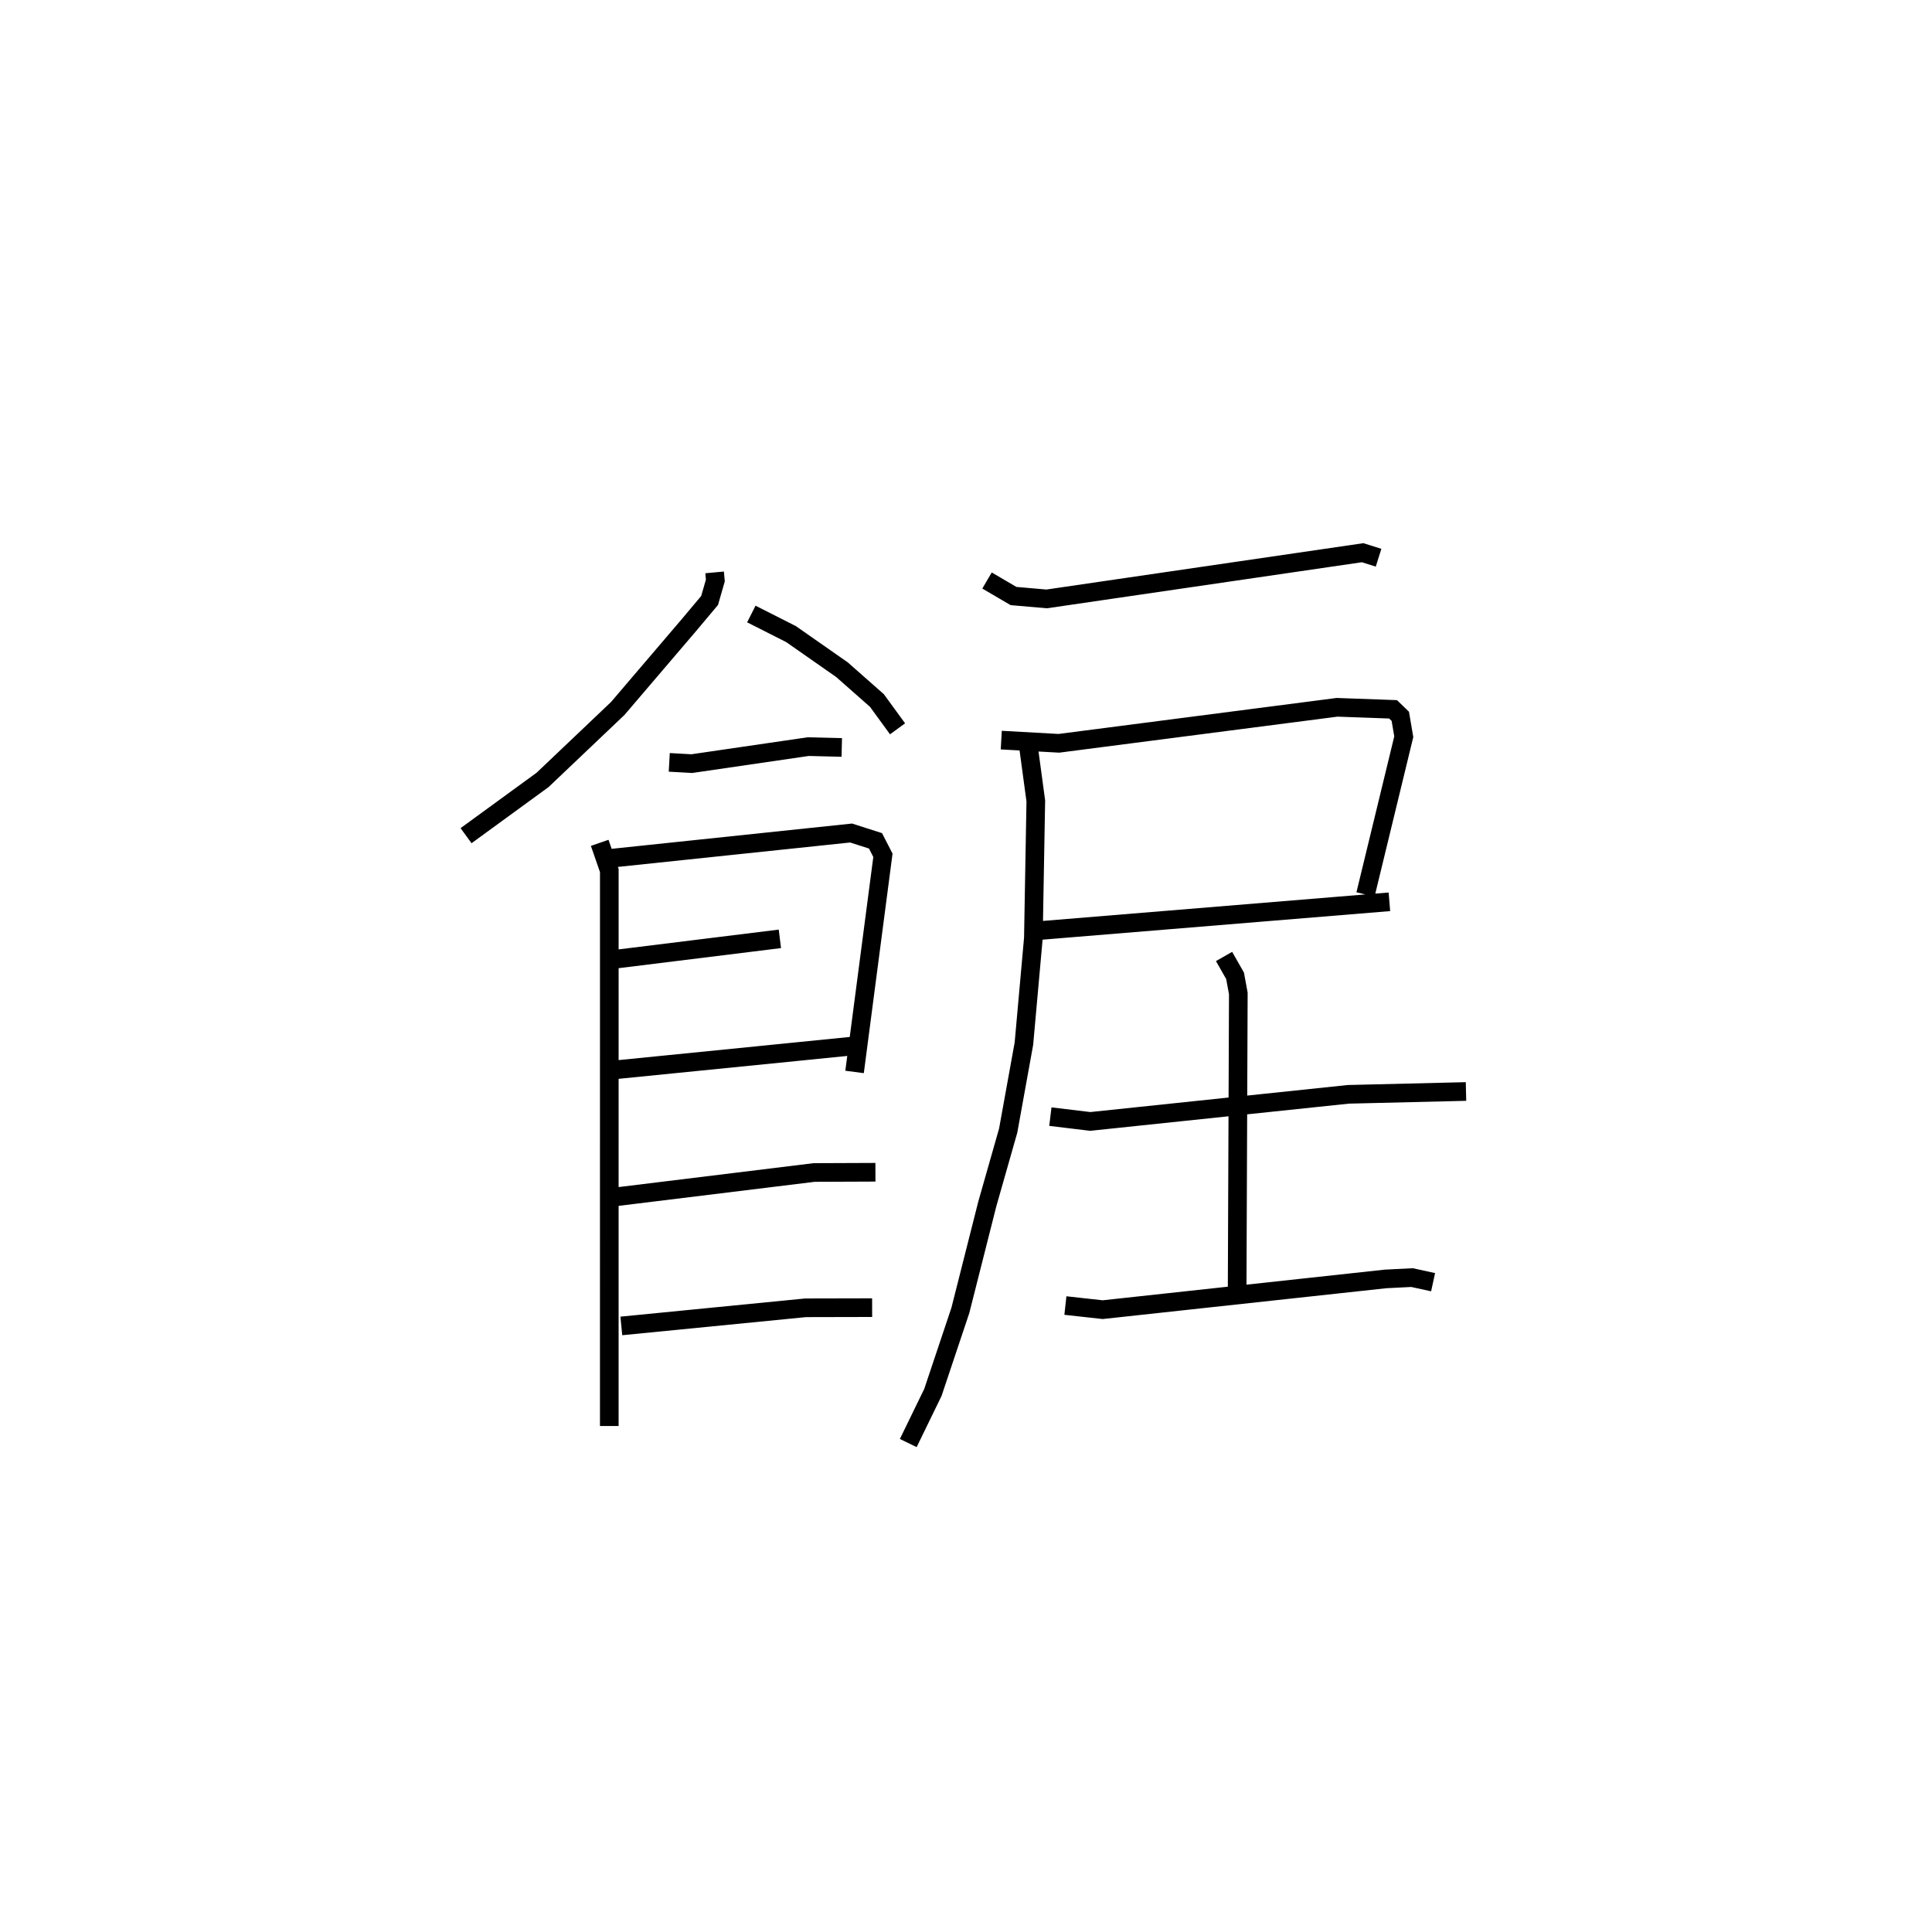 <?xml version="1.0" encoding="utf-8" ?>
<svg baseProfile="full" height="102.401" version="1.1" width="103.635" xmlns="http://www.w3.org/2000/svg" xmlns:ev="http://www.w3.org/2001/xml-events" xmlns:xlink="http://www.w3.org/1999/xlink"><defs /><rect fill="white" height="102.401" width="103.635" x="0" y="0" /><path d="M26.189,25 m0.0,0.0 m12.143,5.701 l0.04,0.435 -0.308,1.071 l-1.106,1.317 -3.821,4.476 l-4.031,3.83 -4.106,2.993 m15.303,-11.89 l2.128,1.077 2.735,1.911 l1.874,1.653 1.106,1.517 m-12.246,1.8 l1.209,0.067 6.246,-0.912 l1.799,0.045 m-12.985,5.116 l0.515,1.486 -0.001,29.792 m0.112,-30.453 l12.859,-1.352 1.309,0.419 l0.398,0.776 -1.521,11.62 m-12.717,-6.062 l8.711,-1.077 m-8.778,7.019 l12.655,-1.267 m-12.716,8.089 l10.675,-1.309 3.289,-0.013 m-13.63,8.243 l9.883,-0.973 3.57,-0.008 m6.163,-39.001 l1.42,0.832 1.779,0.155 l16.948,-2.478 0.856,0.269 m-20.239,9.782 l3.09,0.172 14.922,-1.931 l3.005,0.108 0.388,0.375 l0.186,1.095 -2.053,8.461 m-17.965,1.975 l19.247,-1.582 m-19.411,-8.69 l0.444,3.28 -0.131,7.359 l-0.507,5.659 -0.844,4.664 l-1.119,3.93 -1.446,5.712 l-1.473,4.4 -1.322,2.716 m7.623,-17.508 l2.139,0.258 13.846,-1.454 l6.31,-0.152 m-12.978,-7.242 l0.591,1.038 0.174,0.947 l-0.064,16.08 m-9.212,0.658 l2,0.221 15.178,-1.649 l1.416,-0.071 1.13,0.247 " fill="none" stroke="black" stroke-width="1" /></svg>